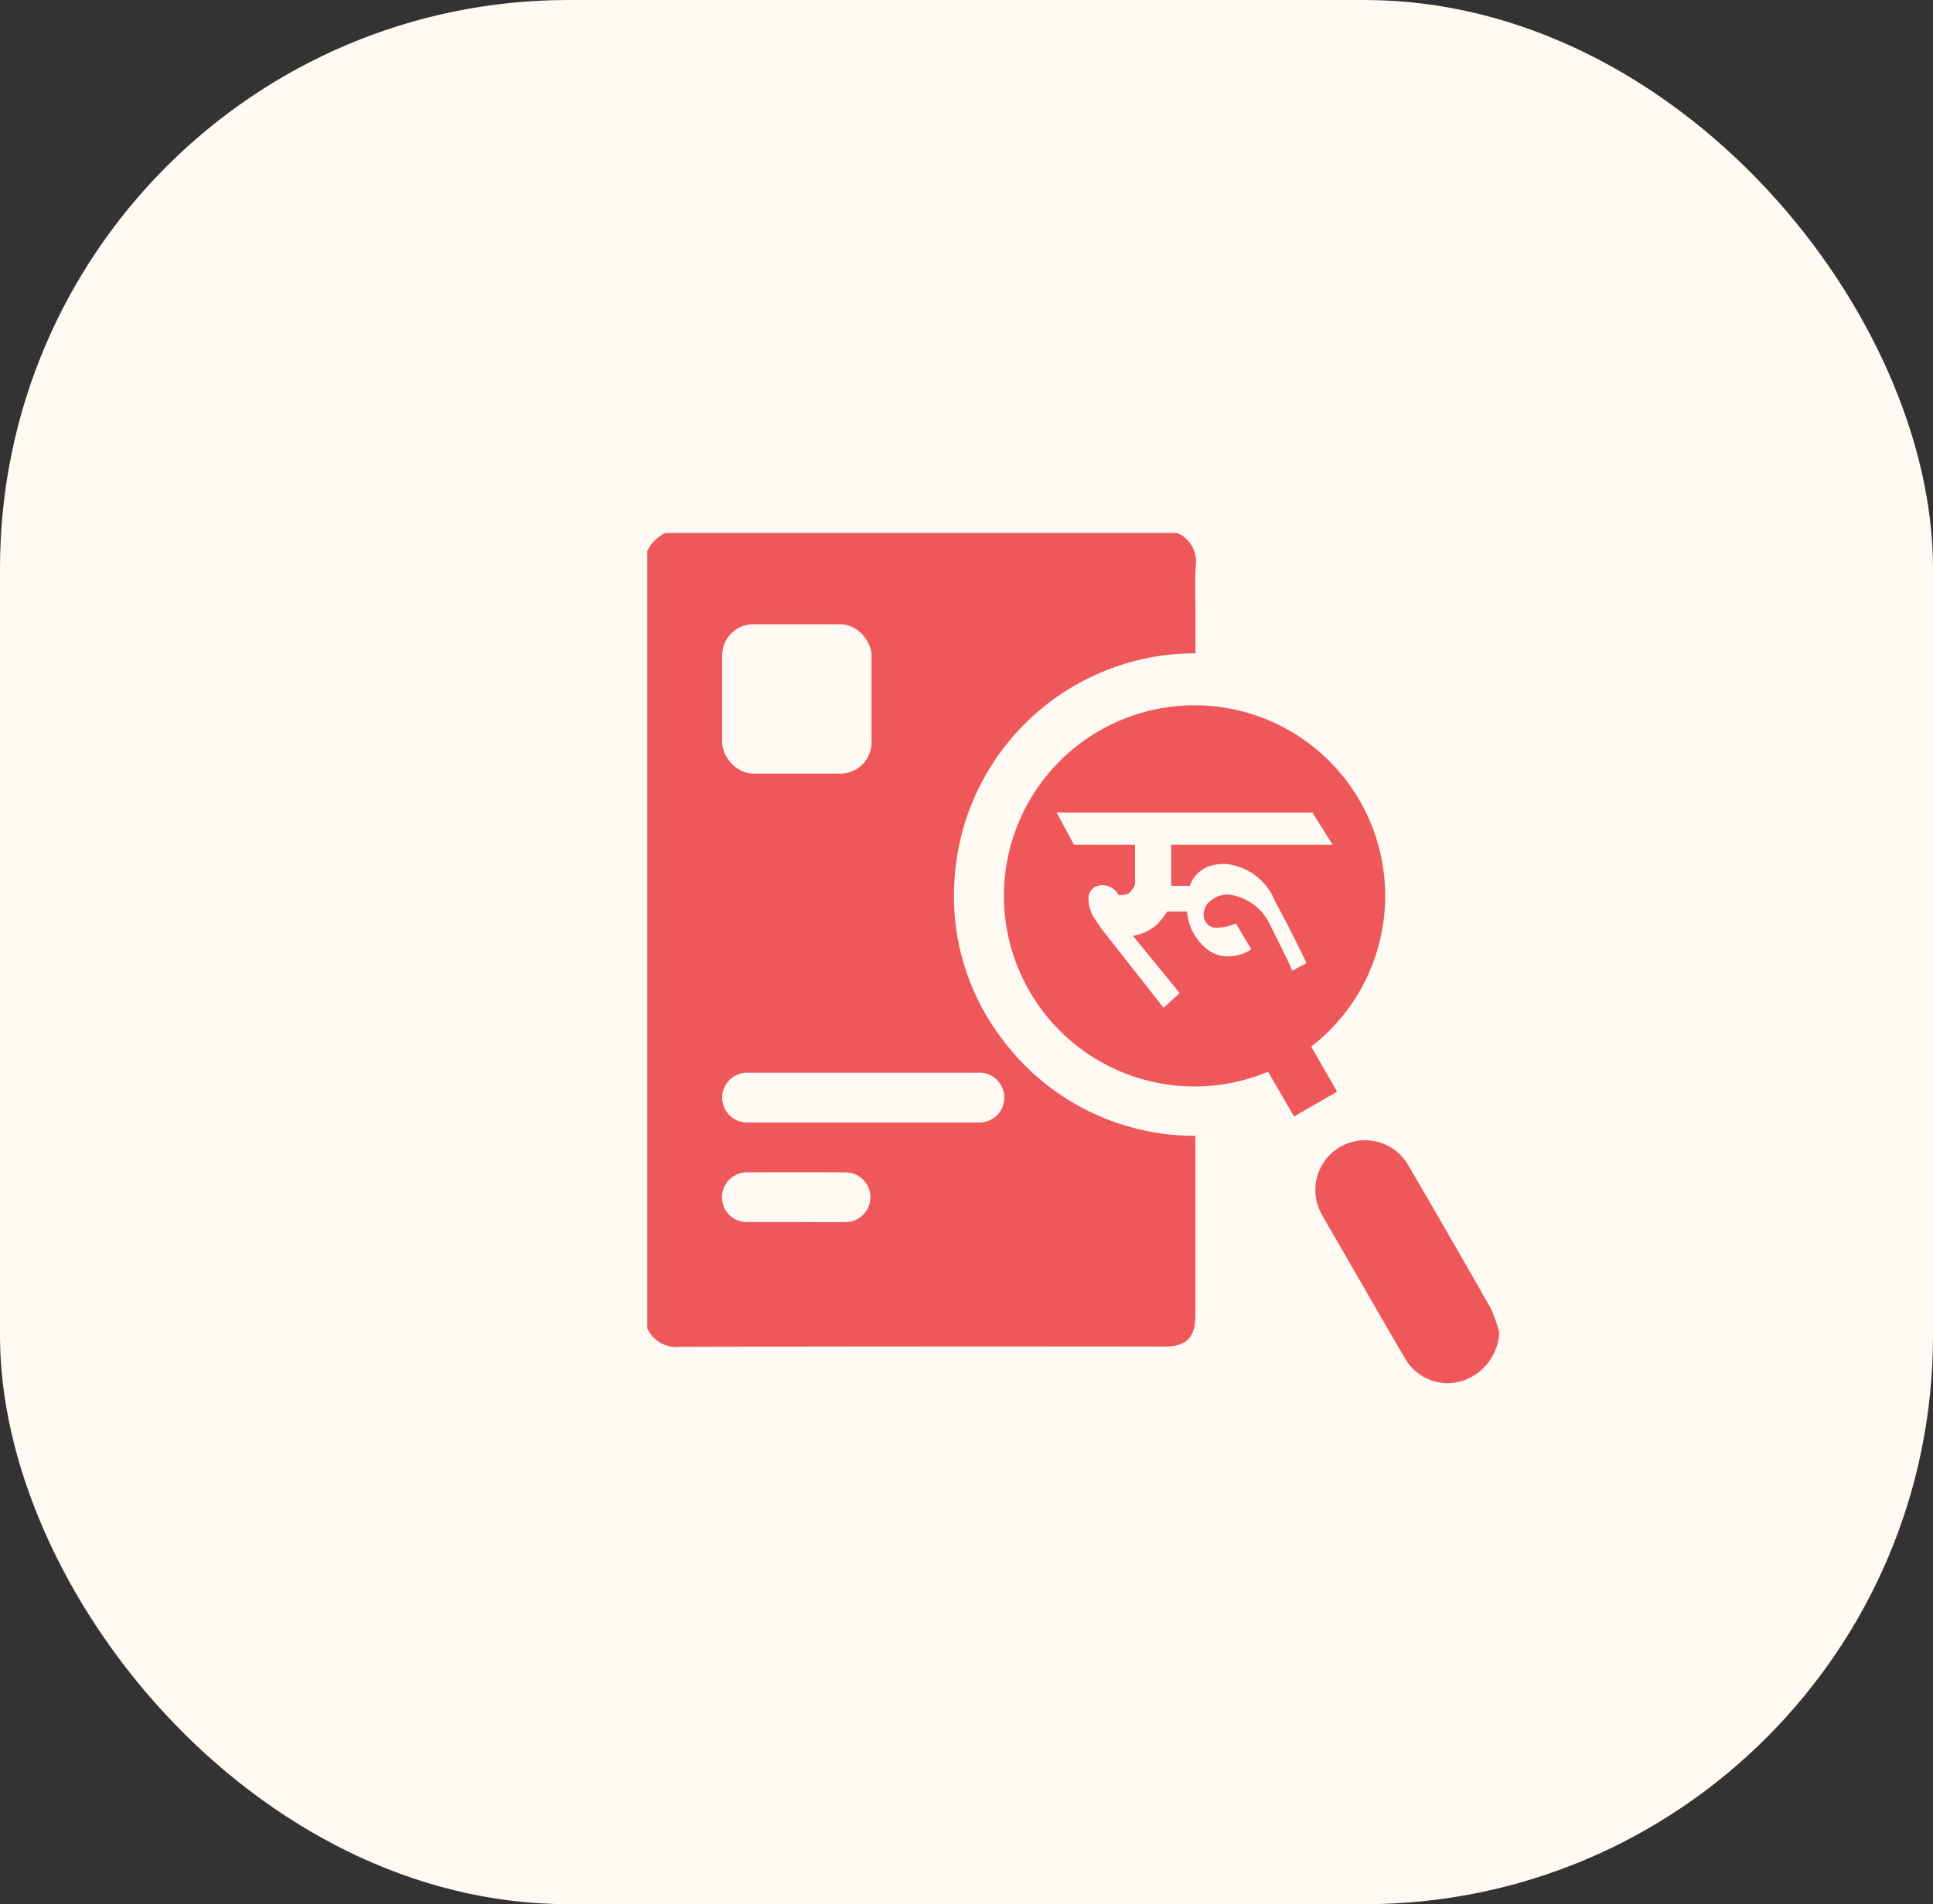 <svg id="Layer_1" data-name="Layer 1" xmlns="http://www.w3.org/2000/svg" width="68" height="67" viewBox="0 0 68 67">
    <rect x="0" y="0" width="68" height="67" fill="#333333" stroke="none"/>
    <title>icon</title>
    <rect width="68" height="67" rx="20" style="fill:#FFF9F4" />
    <path d="M46.126,36.826a6.706,6.706,0,1,0-1.519.884l.916,1.573,1.514-.872Z" style="fill:#EE585B" />
    <path
        d="M52.435,46.02Q51,43.5,49.536,40.992a1.75,1.75,0,1,0-3.028,1.756c.2.366.417.724.626,1.086.764,1.322,1.519,2.648,2.293,3.963a1.727,1.727,0,0,0,1.985.8,1.881,1.881,0,0,0,1.329-1.712A4.971,4.971,0,0,0,52.435,46.02Z"
        style="fill:#EE585B" />
    <path
        d="M35.253,36.558a8.279,8.279,0,0,1-1.681-5.494,8.483,8.483,0,0,1,8.483-8.077V21.739c0-.6-.024-1.209.007-1.811a1.094,1.094,0,0,0-.65-1.177h-18a1.331,1.331,0,0,0-.642.642V46.737a1.128,1.128,0,0,0,1.177.651q8.513-.02,17.027-.008c.76,0,1.076-.319,1.077-1.084V39.965A8.441,8.441,0,0,1,35.253,36.558ZM29.751,43c-.583.007-1.166,0-1.75,0-.553,0-1.107,0-1.661,0a.877.877,0,1,1-.012-1.75q1.7-.008,3.41,0A.875.875,0,1,1,29.751,43Zm5.521-4.062a.885.885,0,0,1-.875.558q-2.013,0-4.026,0c-1.343,0-2.685,0-4.027,0a.878.878,0,1,1,.011-1.751q4.012,0,8.024,0A.878.878,0,0,1,35.272,38.934Z"
        style="fill:#EE585B" />
    <path
        d="M46.878,29.723H41.2V31.17h.654a1.125,1.125,0,0,1,.857-.736,1.867,1.867,0,0,1,.363-.038,2.075,2.075,0,0,1,1.779,1.316q.546,1,1.109,2.177l-.5.266q-.154-.368-.75-1.543a1.869,1.869,0,0,0-1.485-1.137.9.9,0,0,0-.586.178.632.632,0,0,0-.3.521.556.556,0,0,0,.029.173.436.436,0,0,0,.47.294,1.676,1.676,0,0,0,.638-.15l.542.914a1.514,1.514,0,0,1-.822.247,1.18,1.18,0,0,1-.605-.164,1.853,1.853,0,0,1-.833-1.413h-.7a2.947,2.947,0,0,1-.358.454,1.685,1.685,0,0,1-.846.4L41.5,34.943l-.568.514L38.85,32.81a5.652,5.652,0,0,1-.333-.474,1.241,1.241,0,0,1-.223-.668.456.456,0,0,1,.387-.513.731.731,0,0,1,.111-.009.652.652,0,0,1,.557.343.611.611,0,0,0,.358-.053.744.744,0,0,0,.223-.321V29.723H37.781l-.61-1.132h9Z"
        style="fill:#fff9f4" />
    <rect x="25.404" y="21.964" width="5.256" height="5.256" rx="1.097" style="fill:#fff9f4" />
</svg>